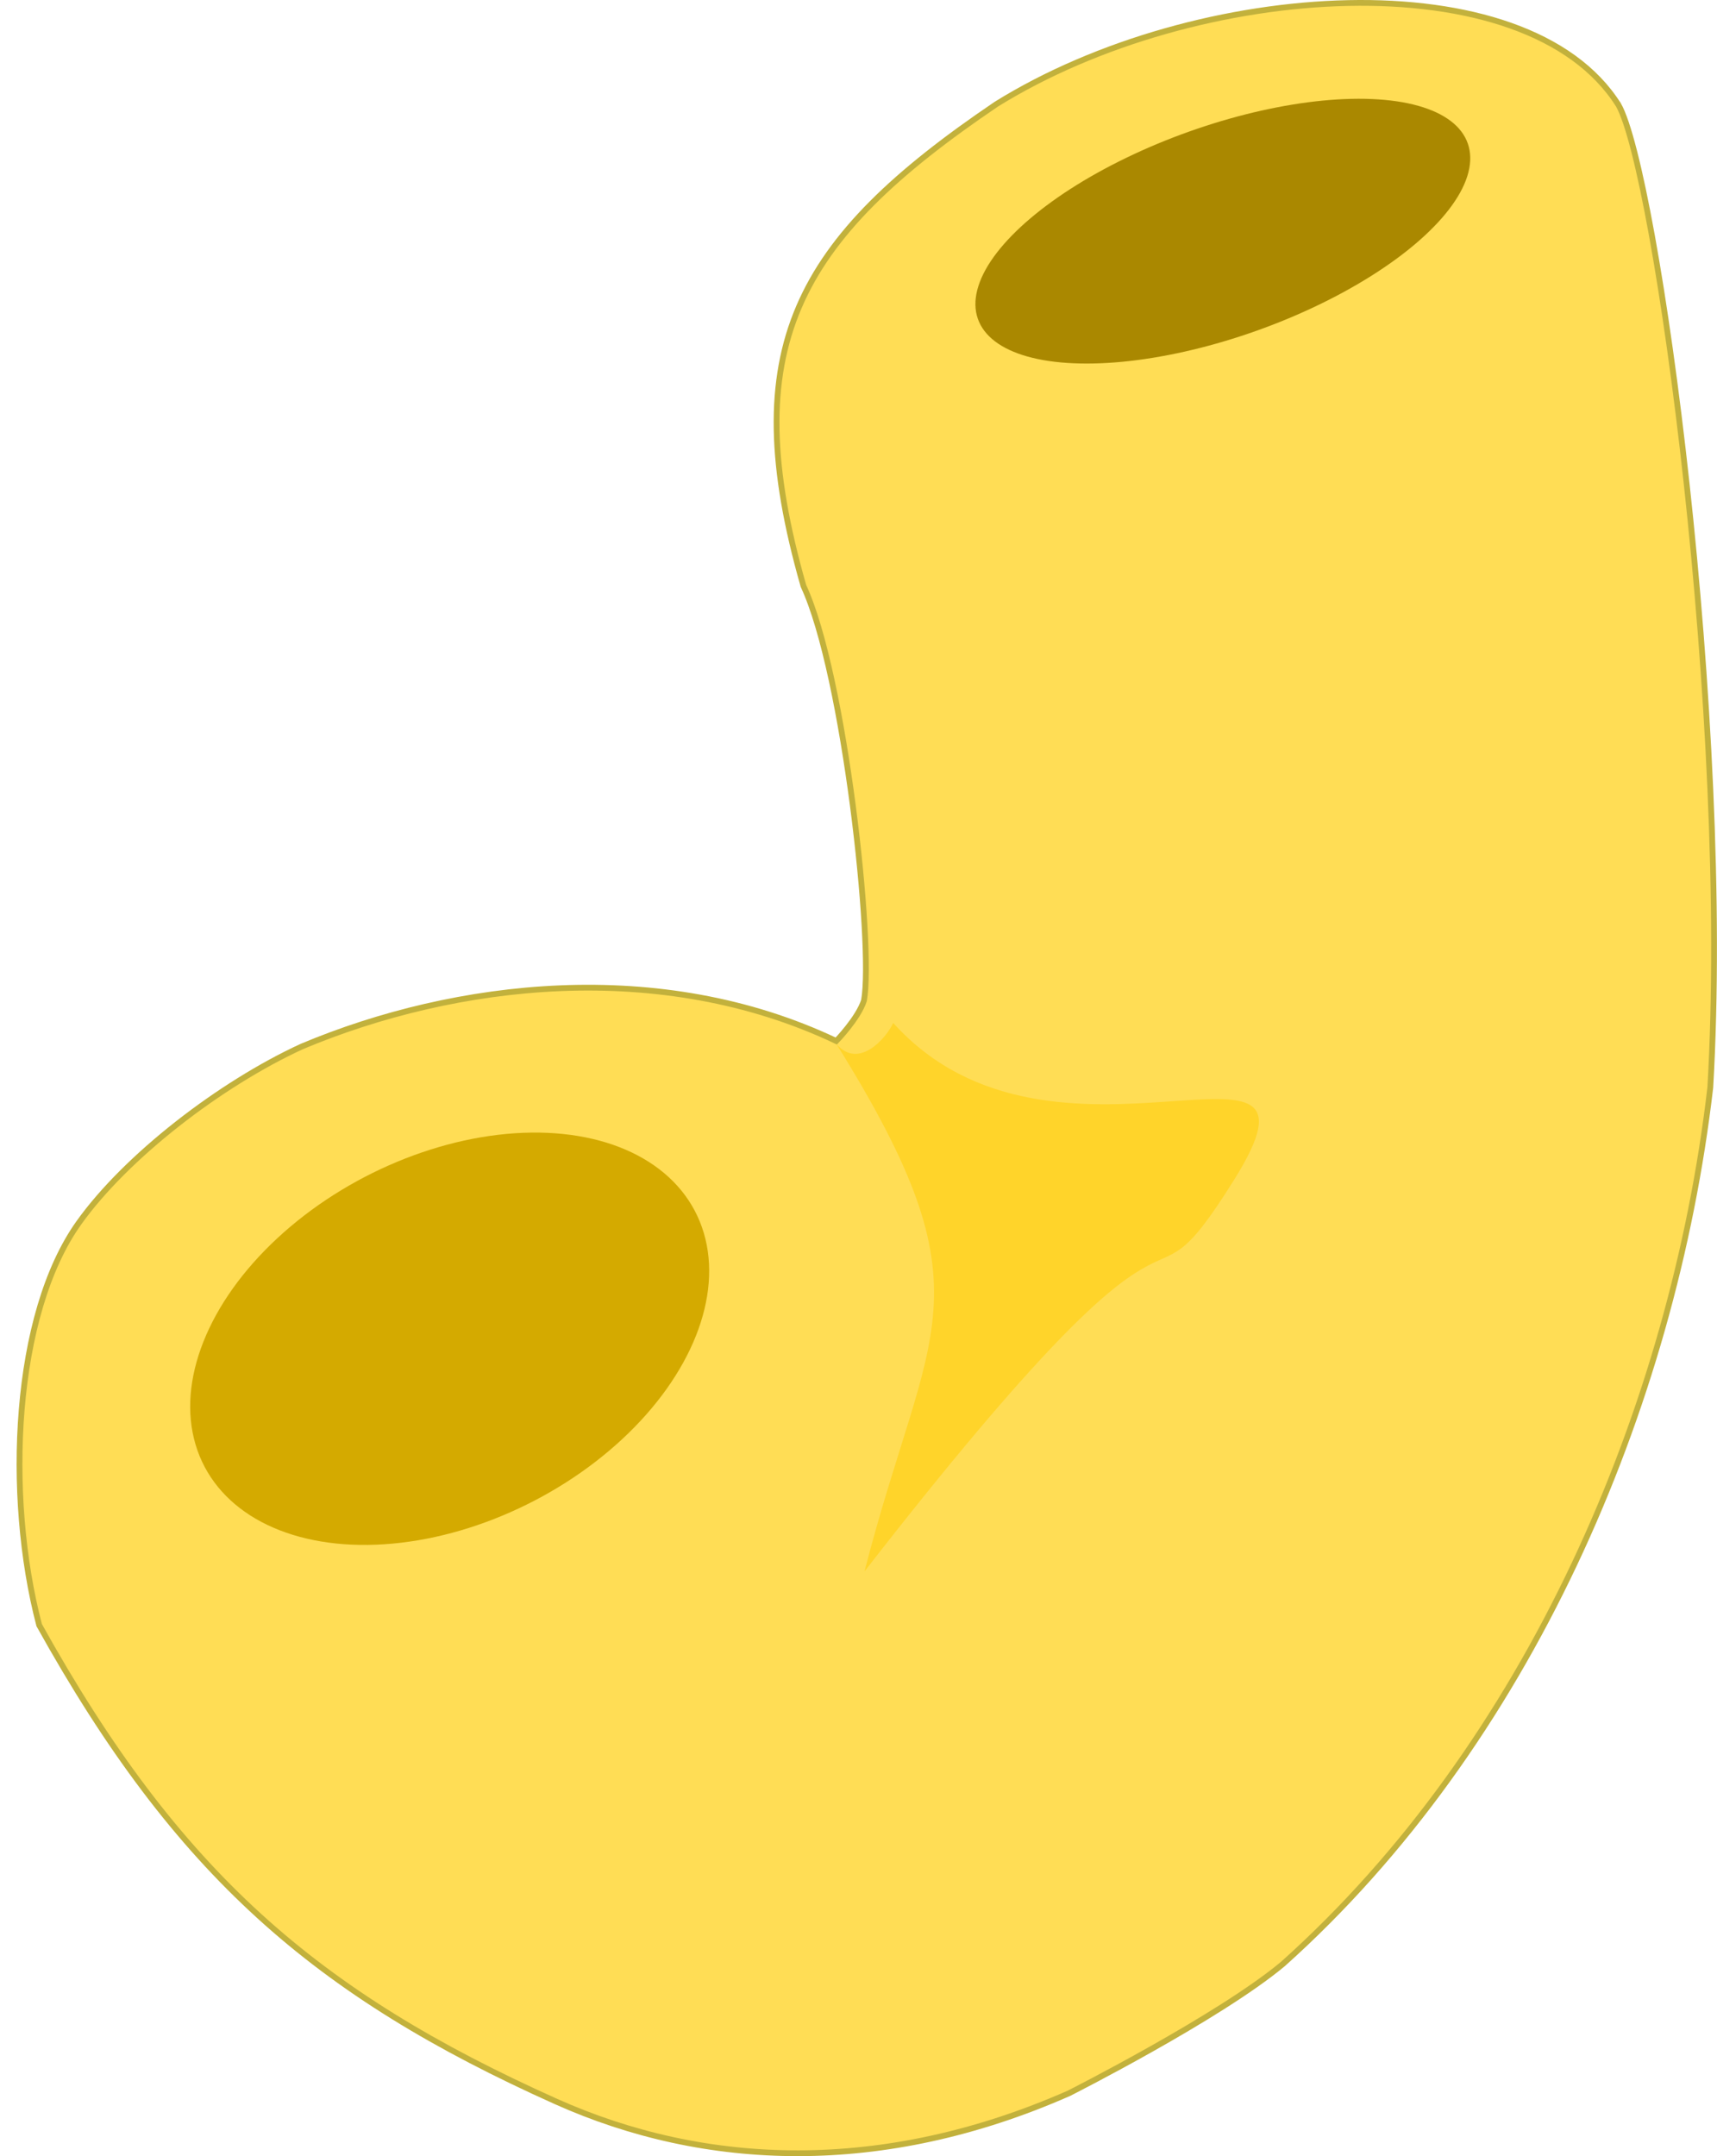 <?xml version="1.0" encoding="UTF-8" standalone="no"?>
<!-- Created with Inkscape (http://www.inkscape.org/) -->

<svg
   id="svg2"
   sodipodi:docname="macaroni.svg"
   viewBox="0 0 1202.7 1509.7"
   version="1.1"
   inkscape:version="1.3 (0e150ed6c4, 2023-07-21)"
   xmlns:inkscape="http://www.inkscape.org/namespaces/inkscape"
   xmlns:sodipodi="http://sodipodi.sourceforge.net/DTD/sodipodi-0.dtd"
   xmlns="http://www.w3.org/2000/svg"
   xmlns:svg="http://www.w3.org/2000/svg"
   xmlns:rdf="http://www.w3.org/1999/02/22-rdf-syntax-ns#"
   xmlns:cc="http://creativecommons.org/ns#"
   xmlns:dc="http://purl.org/dc/elements/1.1/">
  <title
     id="title3701">macaroni</title>
  <defs
     id="defs6">
    <linearGradient
       id="linearGradient3594">
      <stop
         id="stop3596"
         style="stop-color:#8d6c3f"
         offset="0" />
      <stop
         id="stop3598"
         style="stop-color:#8d6c3f;stop-opacity:0"
         offset="1" />
    </linearGradient>
  </defs>
  <sodipodi:namedview
     id="namedview4"
     bordercolor="#666666"
     inkscape:pageshadow="2"
     guidetolerance="10"
     pagecolor="#ffffff"
     gridtolerance="10"
     inkscape:window-maximized="1"
     inkscape:zoom="0.5"
     objecttolerance="10"
     borderopacity="1"
     inkscape:current-layer="svg2"
     inkscape:cx="932"
     inkscape:cy="719"
     inkscape:window-y="-9"
     inkscape:window-x="-9"
     inkscape:window-width="1920"
     showgrid="false"
     inkscape:pageopacity="0"
     inkscape:window-height="991"
     inkscape:showpageshadow="2"
     inkscape:pagecheckerboard="0"
     inkscape:deskcolor="#d1d1d1"
     showguides="true" />
  <g
     id="g3695">
    <path
       id="path2818"
       sodipodi:nodetypes="ccccccscsccccc"
       style="display:inline;fill:#ffdd55;stroke:#c2b13c;stroke-width:4.051px;stroke-opacity:1"
       d="m 1133.6,73.364 c -64.5,-102.18 -295.11,-87.637 -435.62,-0.475 -141.2,95.491 -182.72,171.06 -135.19,337.4 28.799,61.724 49.312,251.53 42.413,290.23 -4.002,12.56 -19.426,28.399 -19.426,28.399 -123.32,-58.492 -266.71,-41.346 -374.3,3.809 -57.362,26.352 -123.05,77.032 -156.16,123.37 -45.952,64.306 -51.731,190.835 -27.873,281.815 96.7,173.85 193.564,258.015 361.814,333.465 104.71,46.951 229,51.798 359.5,-5.663 0,0 105.13,-53.134 149.93,-90.58 171.17,-153.23 273.11,-388.35 299.32,-613.69 14.929,-256.76 -37.562,-640.43 -64.366,-688.08 z" />
    <ellipse
       id="path2820"
       style="display:inline;fill:#d4aa00;fill-rule:evenodd"
       transform="matrix(-3.622,-2.108,-2.878,2.672,2378.2,815.52)"
       cx="327.864"
       cy="304.271"
       rx="33.356"
       ry="47.186" />
    <ellipse
       id="ellipse1"
       style="display:inline;fill:#aa8800"
       transform="matrix(-7.631,1.711,-1.23,3.86,3100.6,-650.65)"
       cx="280.158"
       cy="86.311"
       rx="22.436"
       ry="21.86"
       inkscape:label="ellipse1" />
    <path
       id="path3614"
       sodipodi:nodetypes="ccsccc"
       style="display:inline;fill:#ffd42a;fill-opacity:1"
       d="m 585.86,731 c 110.489,177.217 64.206,195.884 19.7,369.292 C 851.191,784.467 791.431,943.041 864.58,825.9 942.255,701.511 738.628,841.503 625.668,716.263 c -4.737,10.358 -24.03,33.039 -39.813,14.736 z" />
  </g>
</svg>
